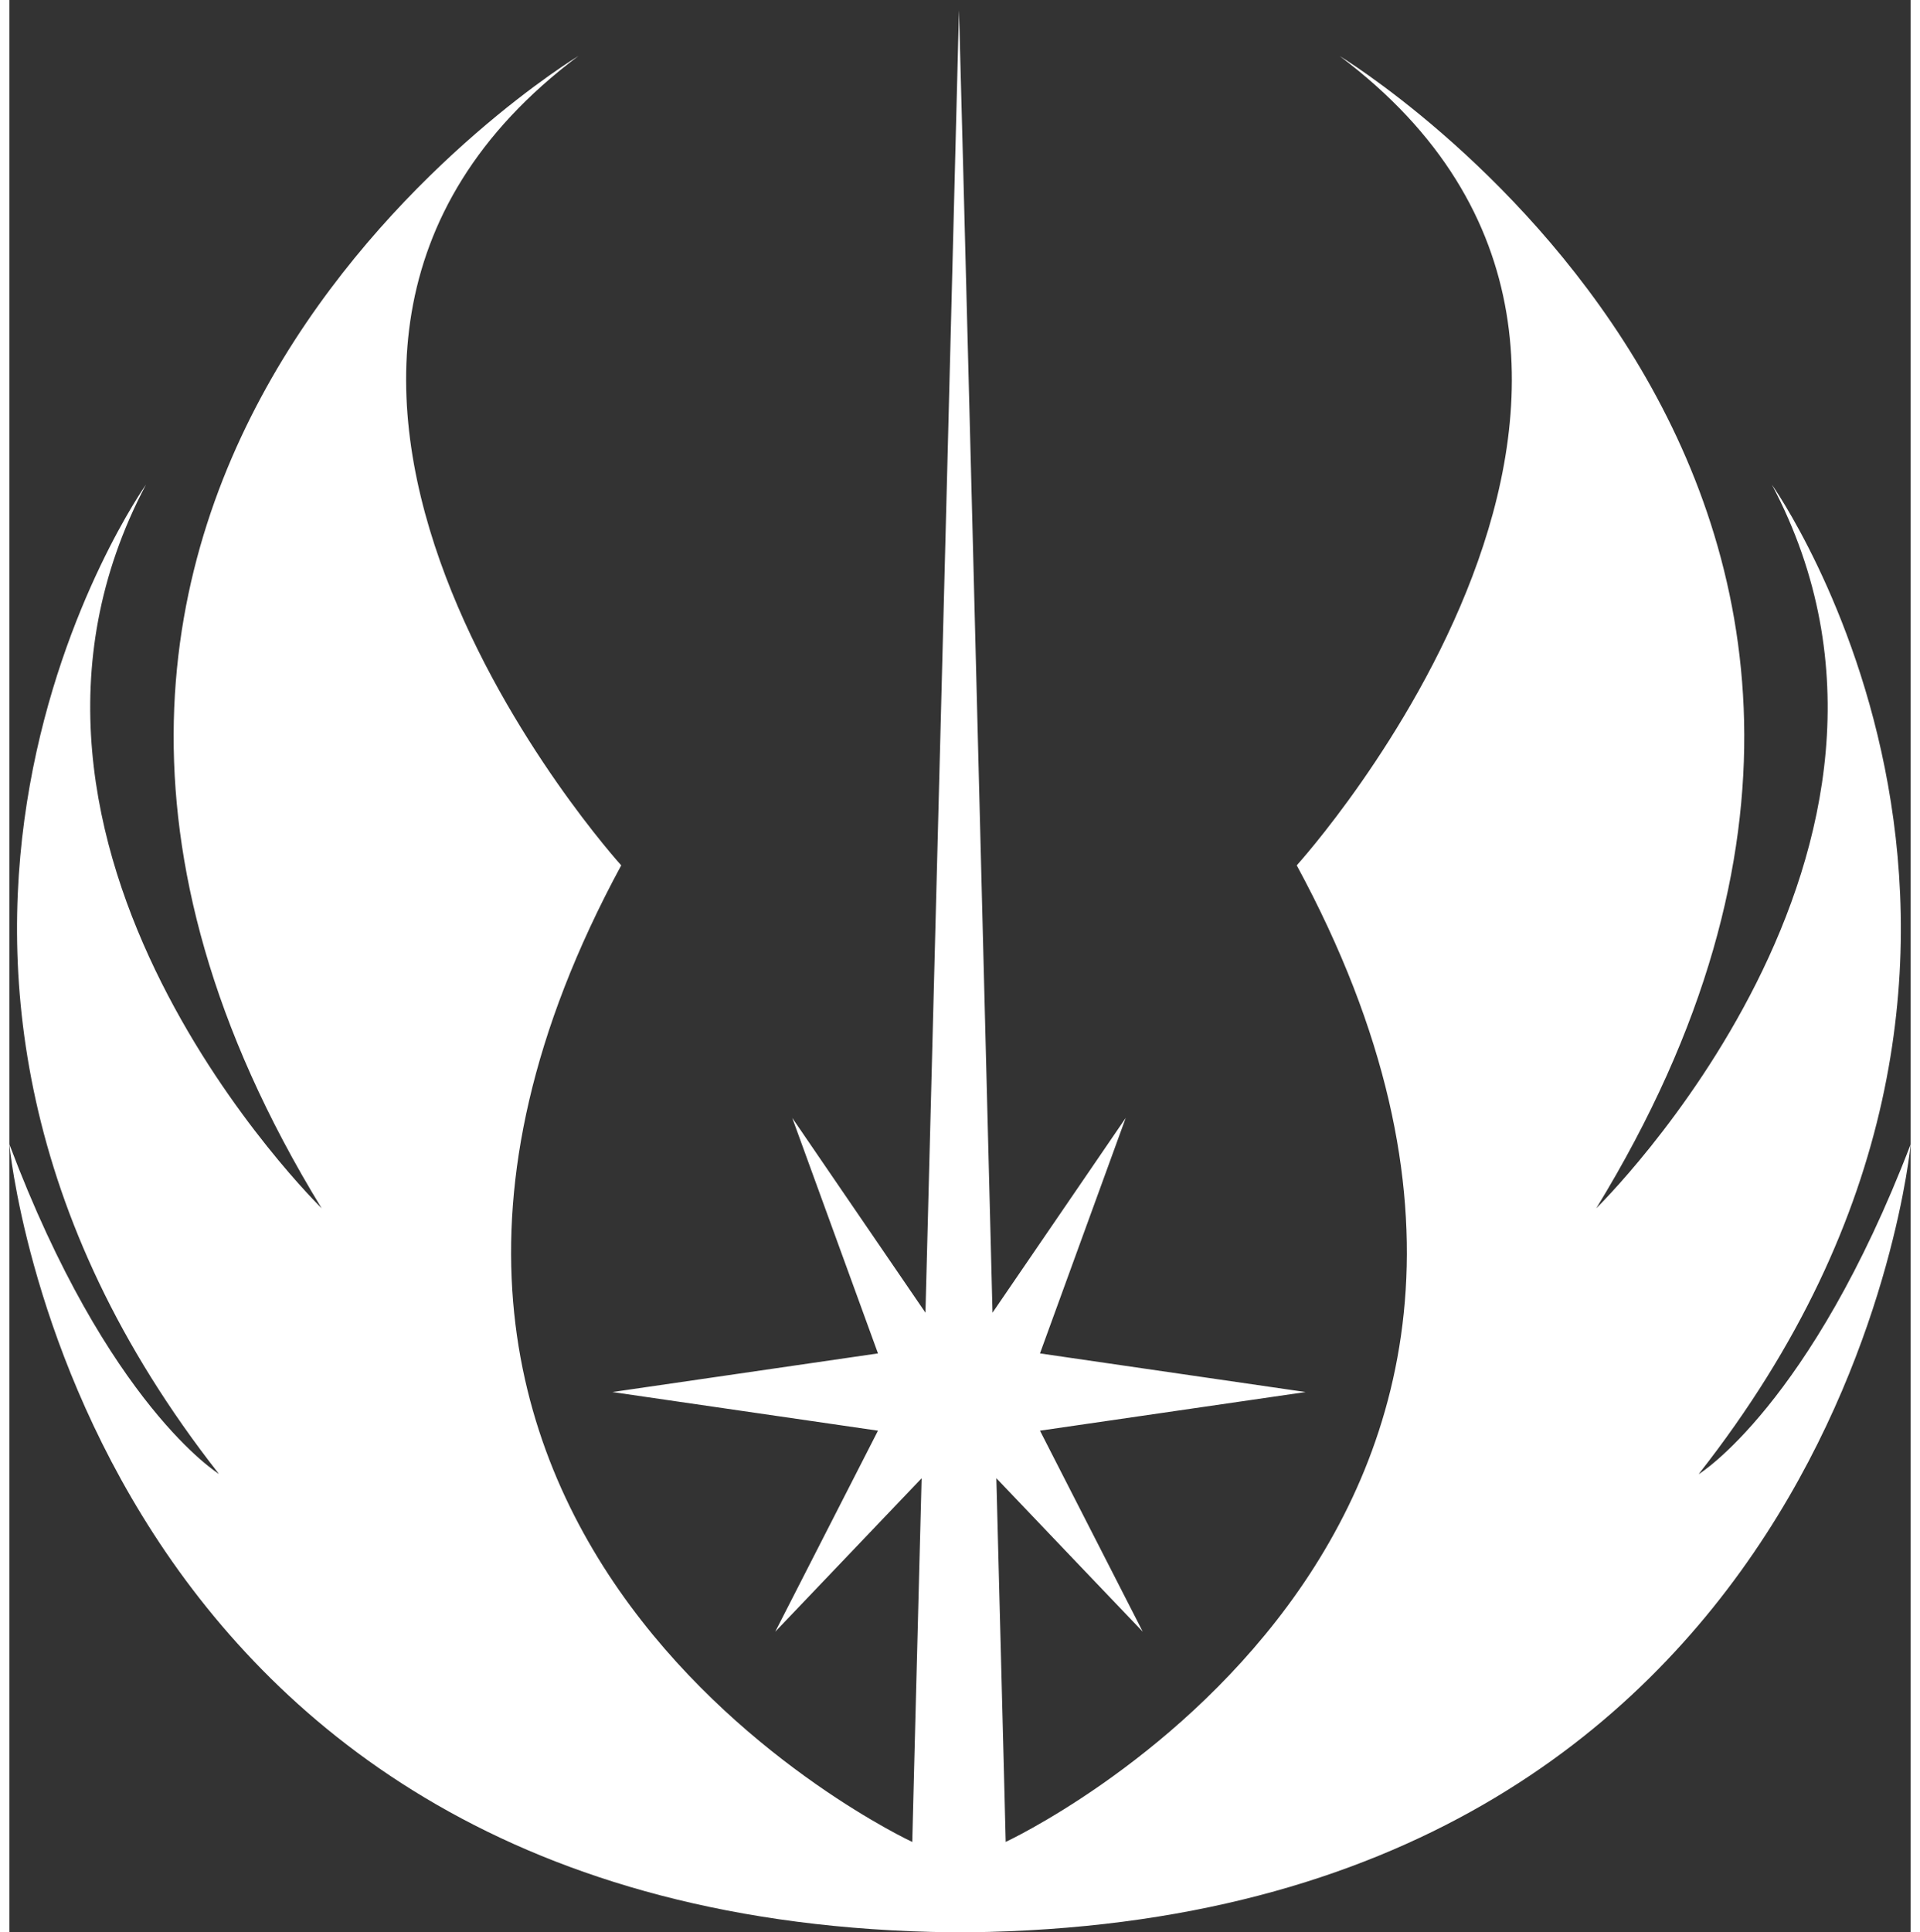 <svg fill="white" id="jedilogo" xmlns="http://www.w3.org/2000/svg" width="110.133" height="110.81"
     viewBox="0 0 42.133 42.81">
    <rect x="0" y="0" width="42.133" height="42.81" fill="#333333" stroke="none"/>
    <path d="M37.463,34.5C46.48,23.024,39.08,12.587,39.08,12.587c4.269,8.068-3.893,16.032-3.893,16.032C45.06,12.493,29.5,3.09,29.5,3.09c9.111,6.836-.95,17.931-.95,17.931,8.067,14.894-6.45,21.636-6.45,21.636s-.038-1.589-.207-8.058c.4.423,3.244,3.4,3.244,3.4L22.86,33.546l5.886-.856-5.886-.856,1.9-5.218-2.952,4.316c-.207-8.246-.733-28.688-.743-28.857v0c0,.094-.527,20.592-.743,28.857l-2.952-4.316,1.9,5.218-5.886.856,5.886.856L16.993,38l3.244-3.4c-.169,6.469-.207,8.058-.207,8.058S5.512,35.915,13.58,21.021c0,0-10.061-11.1-.95-17.931,0,0-15.561,9.393-5.689,25.528,0,0-8.162-7.973-3.893-16.032,0,0-7.4,10.437,1.617,21.918,0,0-2.464-1.514-4.645-7.306,0,0,1.589,17.235,20.874,17.461h.386C40.556,44.434,42.155,27.2,42.155,27.2c-2.219,5.783-4.692,7.306-4.692,7.306Z"
          transform="translate(-0.021 -1.849)"/>
</svg>